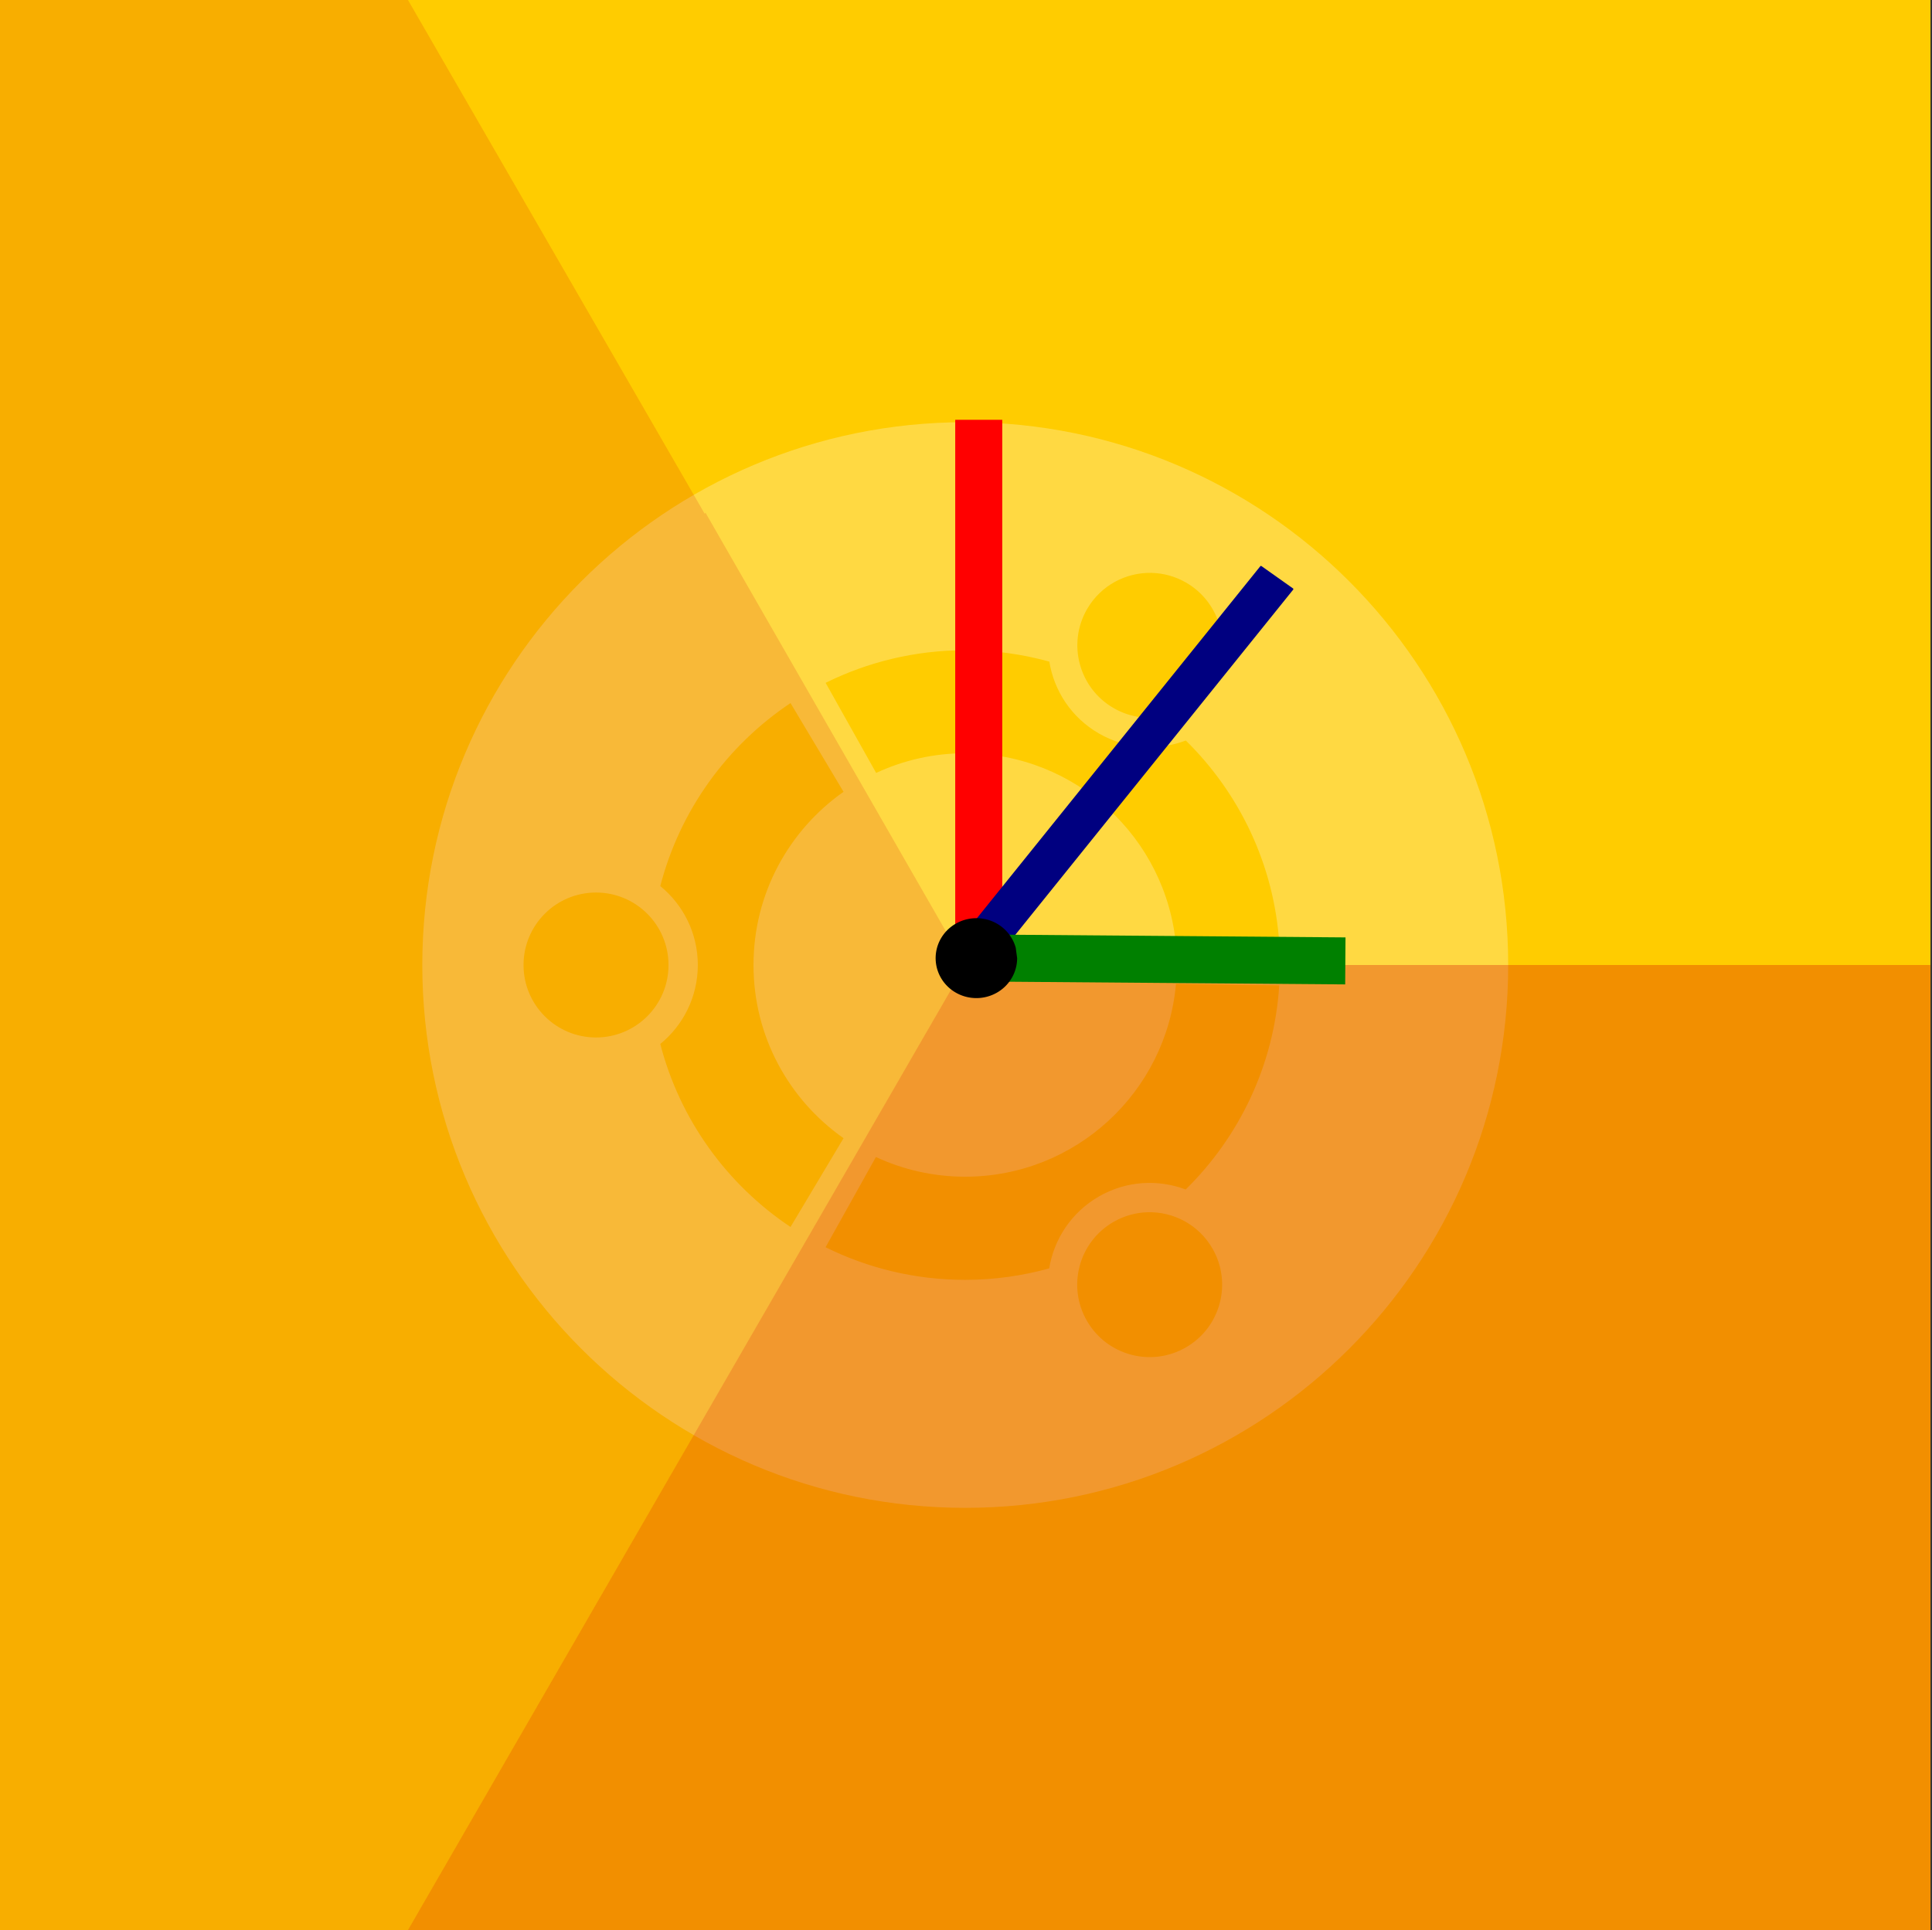 <?xml version="1.0" encoding="UTF-8" standalone="no"?>
<svg
   style="enable-background:new"
   height="512"
   viewBox="0 0 512.4 512"
   width="512.4"
   version="1.1"
   id="svg35"
   sodipodi:docname="logo.svg"
   inkscape:version="1.2.2 (b0a8486541, 2022-12-01)"
   xmlns:inkscape="http://www.inkscape.org/namespaces/inkscape"
   xmlns:sodipodi="http://sodipodi.sourceforge.net/DTD/sodipodi-0.dtd"
   xmlns="http://www.w3.org/2000/svg"
   xmlns:svg="http://www.w3.org/2000/svg">
  <rect x="0" y="0" width="512.4" height="512" fill="#333333" stroke="none"/>
  <sodipodi:namedview
     id="namedview37"
     pagecolor="#505050"
     bordercolor="#eeeeee"
     borderopacity="1"
     inkscape:showpageshadow="0"
     inkscape:pageopacity="0"
     inkscape:pagecheckerboard="0"
     inkscape:deskcolor="#505050"
     showgrid="false"
     inkscape:zoom="1.2029102"
     inkscape:cx="278.07563"
     inkscape:cy="283.89485"
     inkscape:window-width="1920"
     inkscape:window-height="1008"
     inkscape:window-x="0"
     inkscape:window-y="0"
     inkscape:window-maximized="1"
     inkscape:current-layer="svg35" />
  <defs
     id="defs7">
    <linearGradient
       id="a"
       y2="494"
       gradientUnits="userSpaceOnUse"
       x2="256"
       gradientTransform="matrix(1 0 0 1.076 0 -19.36)"
       y1="18"
       x1="256">
      <stop
         style="stop-color:#eaeaea"
         offset="0"
         id="stop2" />
      <stop
         style="stop-color:#f4f4f4"
         offset="1"
         id="stop4" />
    </linearGradient>
  </defs>
  <rect
     style="color:#000000;display:inline;fill:#ffcc00;enable-background:accumulate"
     height="512"
     width="512"
     y="0"
     x="0"
     id="rect9" />
  <path
     style="display:inline;opacity:0.26;fill:#ffffff;fill-opacity:1"
     d="m 256,112 c -79.5,0 -144,64.5 -144,144 0,79.5 64.5,144 144,144 79.5,0 144,-64.5 144,-144 0,-79.5 -64.5,-144 -144,-144 z m 49.47,39.98 c 3.098,0.08 6.222,0.91 9.096,2.568 9.197,5.312 12.34,17.07 7.029,26.26 -5.305,9.196 -17.06,12.34 -26.25,7.029 -9.19,-5.305 -12.34,-17.06 -7.039,-26.25 3.653,-6.322 10.35,-9.787 17.17,-9.611 z m -49.48,20.5 c 7.731,0 15.21,1.074 22.31,3.035 1.253,7.726 5.837,14.84 13.15,19.06 7.298,4.207 15.74,4.629 23.05,1.867 14.22,13.98 23.47,32.99 24.81,54.17 l -27.39,0.404 c -2.5,-28.7 -26.6,-51.2 -55.9,-51.2 -8.451,0 -16.47,1.88 -23.65,5.225 l -13.4,-23.9 c 11.16,-5.522 23.72,-8.645 37.01,-8.645 z m -46.33,14.03 14.06,23.54 C 209.28,220.21 199.84,237 199.84,256 c 0,19 9.437,35.78 23.88,45.94 l -14.06,23.55 c -16.83,-11.24 -29.34,-28.43 -34.54,-48.55 6.069,-4.952 9.953,-12.49 9.953,-20.94 0,-8.451 -3.884,-15.99 -9.953,-20.94 5.201,-20.12 17.72,-37.3 34.54,-48.55 z m -51.58,50.26 c 10.62,0 19.22,8.608 19.22,19.23 0,10.622 -8.605,19.22 -19.22,19.22 -10.615,0 -19.23,-8.605 -19.23,-19.22 0,-10.615 8.607,-19.23 19.23,-19.23 z m 153.8,24.21 27.4,0.402 c -1.348,21.18 -10.6,40.19 -24.81,54.17 -7.31,-2.762 -15.75,-2.347 -23.05,1.867 -7.309,4.227 -11.89,11.34 -13.15,19.06 -7.104,1.967 -14.58,3.041 -22.31,3.041 -13.29,0 -25.86,-3.124 -37.01,-8.652 l 13.36,-23.94 c 7.186,3.344 15.2,5.225 23.65,5.225 29.34,0 53.41,-22.49 55.93,-51.18 z m -7.482,60.6 c 6.816,-0.176 13.51,3.289 17.16,9.607 5.311,9.197 2.16,20.95 -7.035,26.25 -9.196,5.311 -20.95,2.159 -26.25,-7.037 -5.312,-9.191 -2.159,-20.94 7.037,-26.25 2.872,-1.658 5.994,-2.49 9.092,-2.57 z"
     id="path11"
     sodipodi:insensitive="true" />
  <g
     transform="translate(0,18)"
     id="g17"
     style="display:inline;fill:#d40000;enable-background:new">
    <path
       style="color:#000000;display:inline;opacity:0.3;fill:#d40000;enable-background:accumulate"
       d="M 256,256 108.2,512 H 512 V 256 H 389.3 Z"
       transform="translate(0,-18)"
       id="path13" />
    <path
       style="color:#000000;display:inline;opacity:0.15;fill:#d40000;enable-background:accumulate"
       d="M 0,0 V 512 H 108.2 L 184.6,379.7 256,256 187.1,136 186.9,136.3 108.2,0 Z"
       transform="translate(0,-18)"
       id="path15" />
  </g>
  <g
     style="display:none"
     transform="translate(0,-558.4)"
     id="g33"
     sodipodi:insensitive="true">
    <path
       d="M 166.1,576.4 H 346 c 145.3,0 166.1,20.74 166.1,165.9 v 144.2 c 0,145.2 -20.76,165.9 -166.1,165.9 H 166.1 C 20.8,1052.4 0,1032.4 0,886.9 V 742.7 C 0,597.5 20.76,576.8 166.1,576.8 Z"
       style="display:inline;fill:#0000ff;fill-opacity:0.081;stroke:#0000ff"
       id="path23" />
    <circle
       style="color:#000000;display:inline;fill:#0000ff;fill-opacity:0.081;stroke:#0000ff;stroke-width:0.833;enable-background:accumulate"
       cx="256"
       transform="matrix(1.2,0,0,1.2,-51.2,528.8)"
       cy="238"
       r="120"
       id="circle25" />
    <rect
       style="color:#000000;display:none;fill:#0000ff;fill-opacity:0.081;stroke:#0000ff;stroke-linecap:round;stroke-linejoin:round;enable-background:accumulate"
       height="272"
       width="272"
       y="678.4"
       x="120"
       id="rect27" />
    <rect
       style="color:#000000;display:none;fill:#0000ff;fill-opacity:0.081;stroke:#0000ff;stroke-linecap:round;stroke-linejoin:round;enable-background:accumulate"
       height="240"
       width="304"
       y="694.4"
       x="104"
       id="rect29" />
    <rect
       style="color:#000000;display:none;fill:#0000ff;fill-opacity:0.081;stroke:#0000ff;stroke-linecap:round;stroke-linejoin:round;enable-background:accumulate"
       height="304"
       width="240"
       y="662.4"
       x="136"
       id="rect31" />
  </g>
  <ellipse
     style="display:none;fill:#1a1a1a"
     id="path1225"
     ry="144.649"
     rx="145.065"
     cy="256.461"
     cx="256.046" />
  <rect
     style="display:inline;fill:#ff0000;stroke-width:1.173"
     id="rect1435"
     width="12.47"
     height="149.149"
     x="253.344"
     y="111.365" />
  <rect
     style="display:inline;fill:#000080;stroke-width:1.032;enable-background:new"
     id="rect1435-7"
     width="10.708"
     height="134.511"
     x="355.25"
     y="-70.973"
     transform="matrix(0.816,0.578,-0.627,0.779,0,0)"
     ry="0.202"
     inkscape:transform-center-x="-40.023806"
     inkscape:transform-center-y="-46.042762" />
  <rect
     style="display:inline;fill:#008000;stroke-width:0.976;enable-background:new"
     id="rect1435-7-5"
     width="12.47"
     height="103.292"
     x="245.805"
     y="-358.573"
     transform="matrix(-0.007,1,-1,-0.008,0,0)" />
  <path
     style="fill:#000000"
     id="path1662"
     sodipodi:type="arc"
     sodipodi:cx="258.95532"
     sodipodi:cy="254.17525"
     sodipodi:rx="10.807124"
     sodipodi:ry="10.599296"
     sodipodi:start="0"
     sodipodi:end="6.0194693"
     sodipodi:open="true"
     sodipodi:arc-type="arc"
     d="m 269.762,254.175 a 10.807,10.599 0 0 1 -10.095,10.576 10.807,10.599 0 0 1 -11.425,-9.183 10.807,10.599 0 0 1 8.59,-11.786 10.807,10.599 0 0 1 12.557,7.63" />
</svg>
